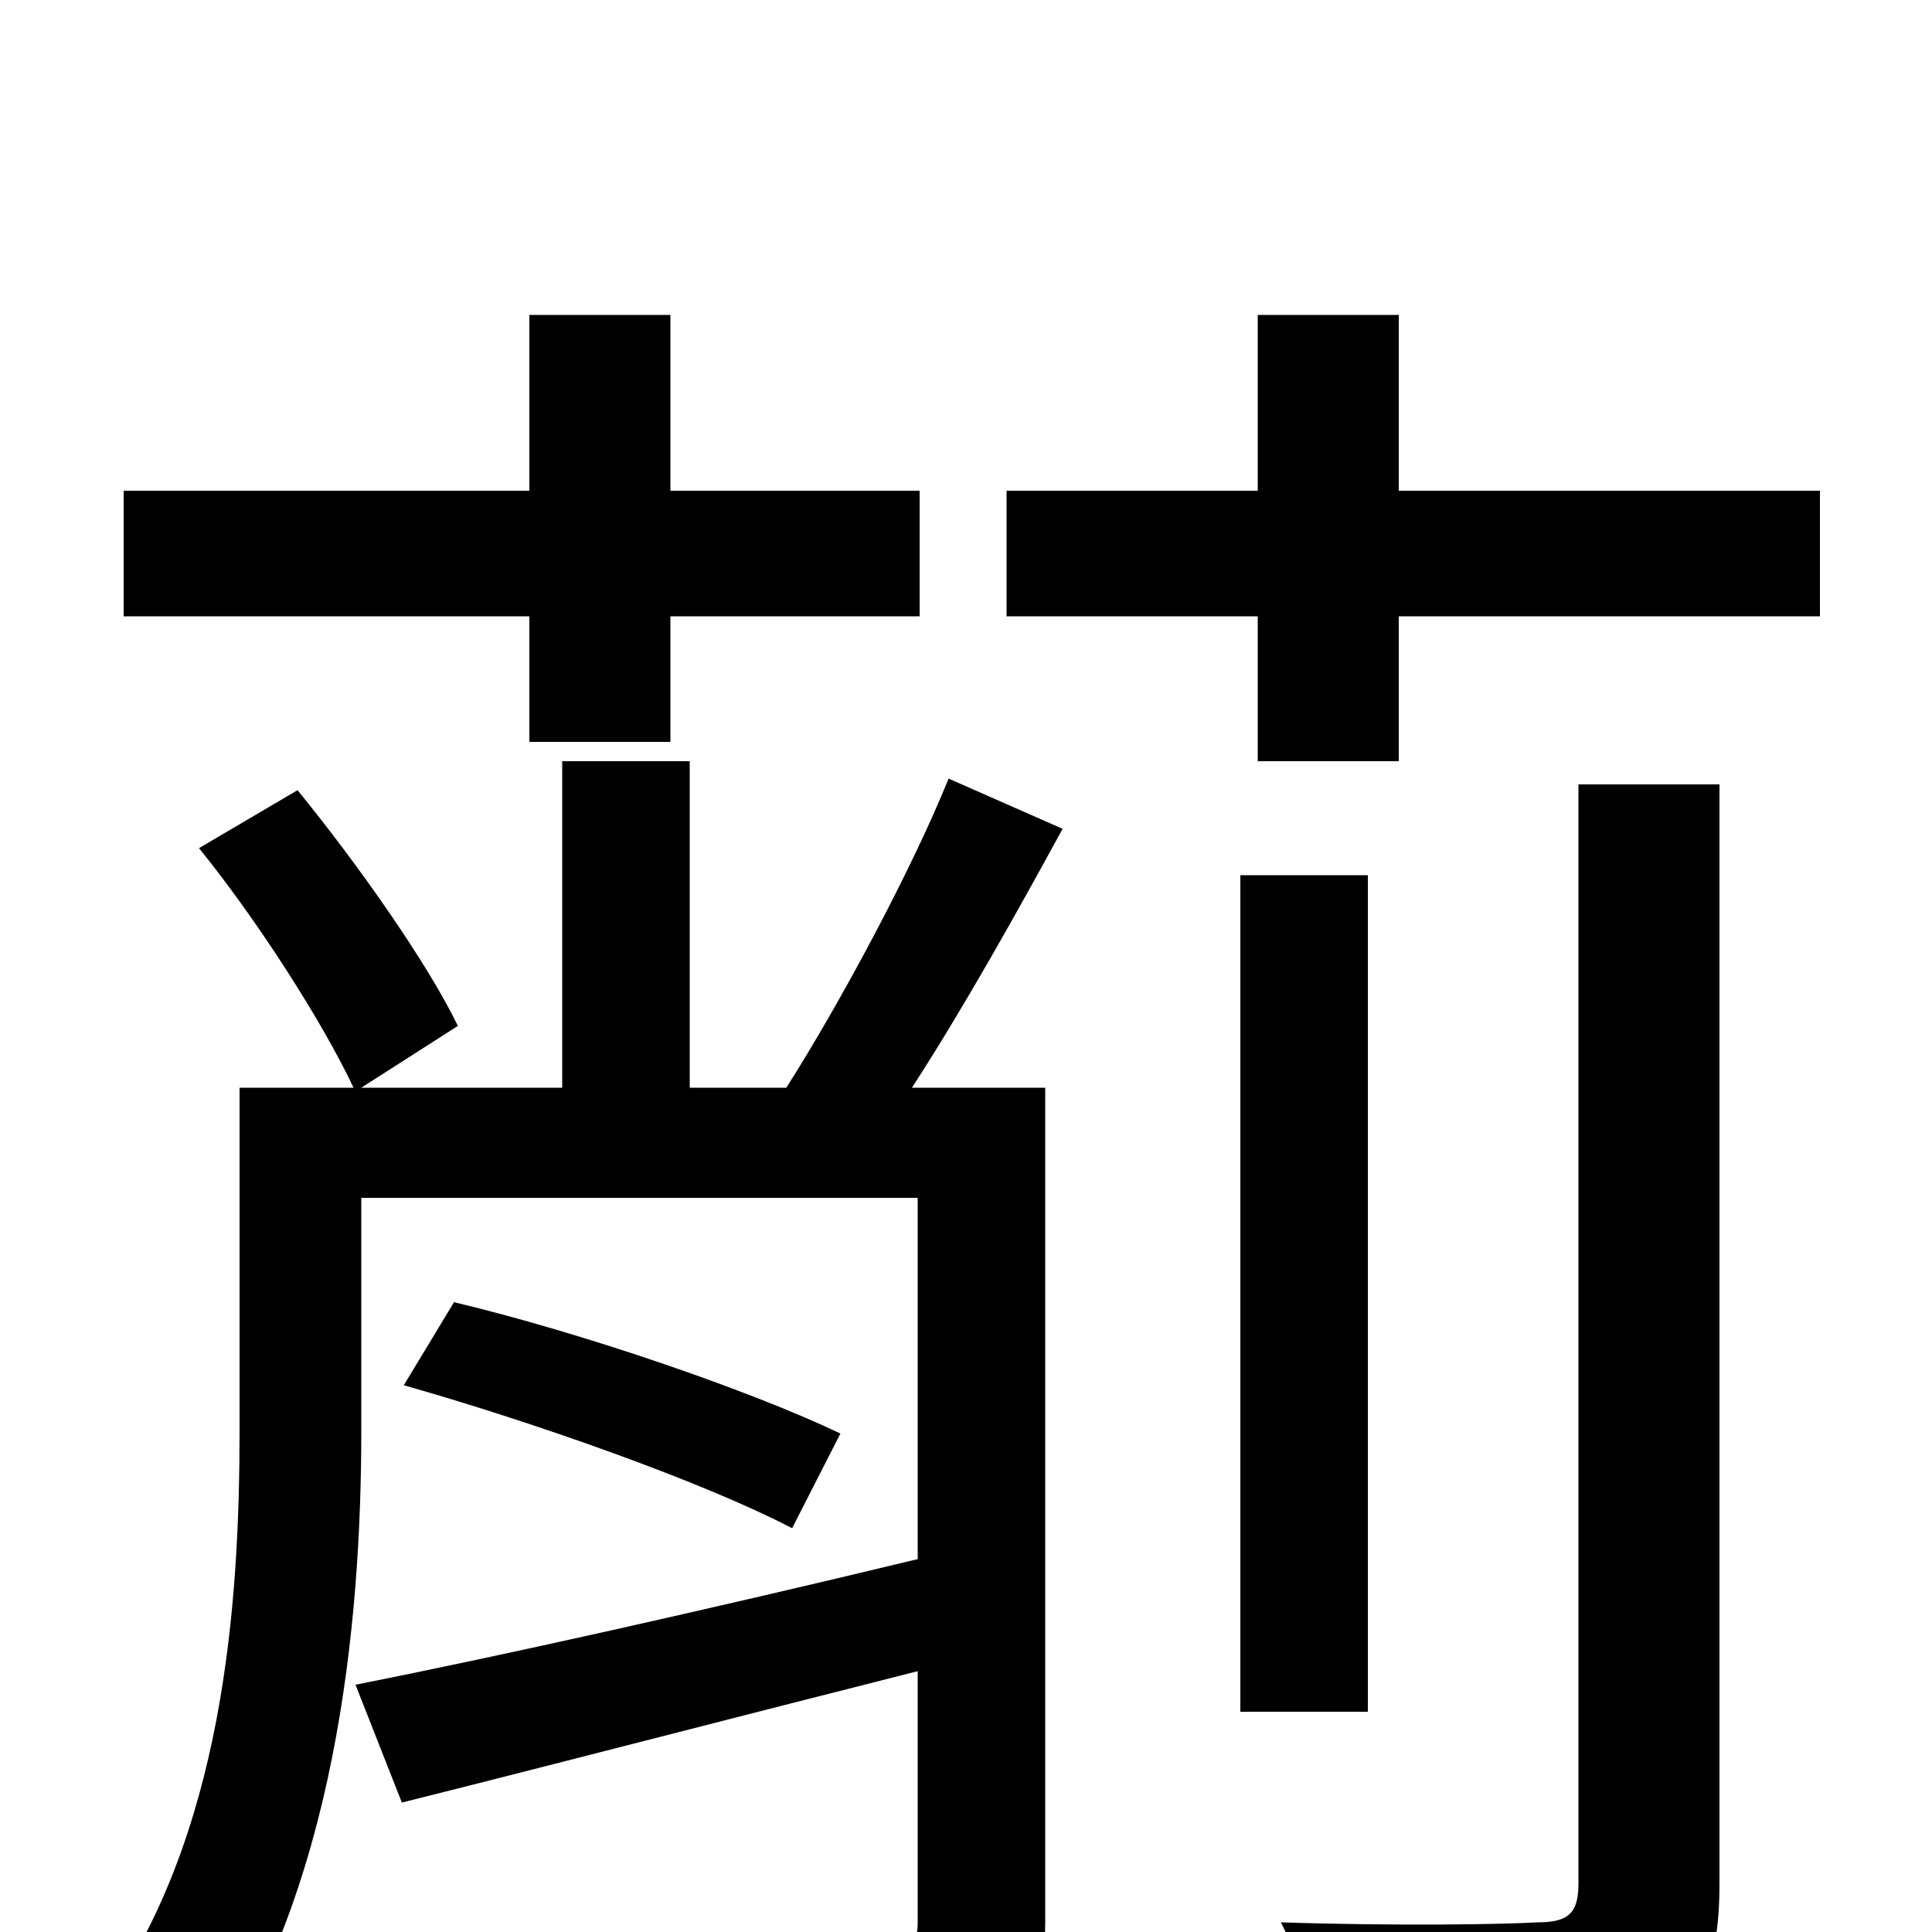 <svg xmlns="http://www.w3.org/2000/svg" viewBox="0 -1000 1000 1000">
	<path fill="#000000" d="M274 -616H347V-681H476V-746H347V-837H274V-746H64V-681H274ZM491 -597C472 -550 435 -481 407 -437H357V-606H291V-437H187L237 -469C221 -502 185 -553 154 -591L103 -561C133 -524 167 -471 183 -437H124V-260C124 -170 116 -49 52 39C67 47 95 67 104 79C174 -19 187 -160 187 -259V-380H475V-193C367 -167 260 -143 184 -128L208 -67C284 -86 380 -111 475 -135V-5C475 5 472 9 460 9C450 10 411 10 373 8C381 25 391 50 394 67C450 67 485 67 509 56C533 46 541 30 541 -5V-437H472C498 -477 526 -527 550 -571ZM209 -283C276 -264 364 -233 410 -209L435 -258C389 -280 302 -310 235 -326ZM817 -25C817 -10 812 -5 796 -5C779 -4 724 -3 663 -5C673 15 685 44 688 64C767 64 818 63 848 51C879 39 890 20 890 -25V-594H817ZM708 -547H642V-114H708ZM724 -746V-837H651V-746H521V-681H651V-606H724V-681H942V-746Z"/>
</svg>